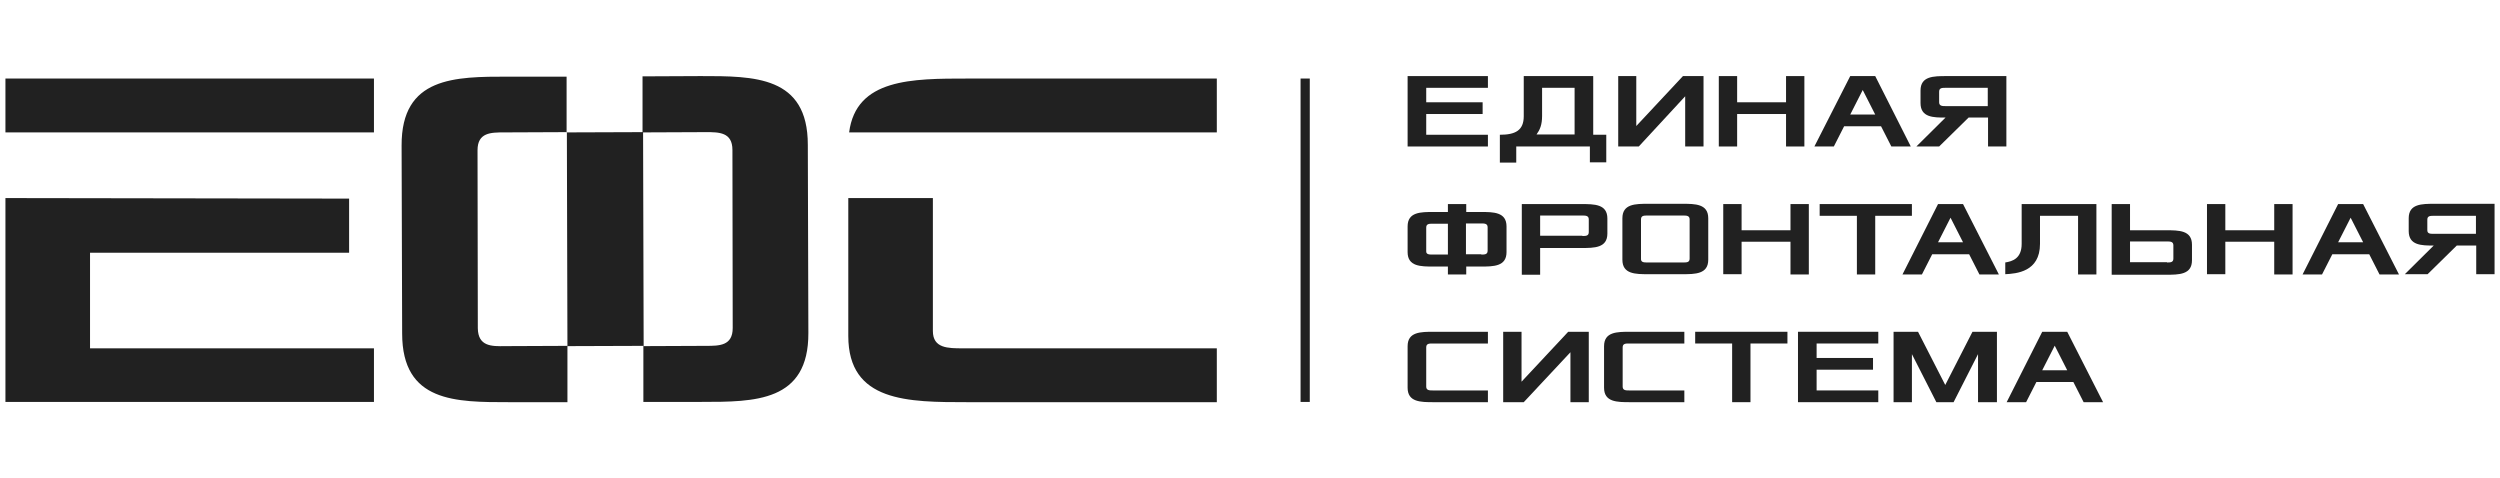 <svg width="230" height="44" viewBox="0 0 230 44" fill="none" xmlns="http://www.w3.org/2000/svg">
<g clip-path="url(#clip0_1077_12607)">
<path d="M36.947 13.394C36.921 7.051 41.853 7.051 46.784 7.051H52.127V12.181L59.113 12.156V7.025L64.456 7C69.387 7 74.319 6.975 74.319 13.319L74.37 30.631C74.396 36.975 69.464 36.975 64.532 36.975H59.19V31.819L52.204 31.844V37H46.861C41.93 37 36.998 37.025 36.998 30.681L36.947 13.394ZM46.45 31.844L52.204 31.819L52.152 12.156L46.399 12.181C45.166 12.181 43.933 12.181 43.933 13.824L43.959 30.201C43.985 31.869 45.218 31.869 46.45 31.844ZM64.944 31.819C66.176 31.819 67.409 31.819 67.409 30.176L67.384 13.799C67.384 12.156 66.151 12.156 64.918 12.156L59.164 12.181L59.216 31.844L64.944 31.819ZM0.5 7.227V12.181H34.404V7.227H0.5ZM8.283 23.251H32.118V18.272L0.5 18.222V36.975H34.404V32.046H8.283V23.251ZM85.825 30.454V18.222H78.043V30.909C78.043 37 83.539 37 89.036 37H111.947V32.046H88.574C87.212 32.046 85.825 32.046 85.825 30.454ZM89.036 7.227C83.899 7.227 78.762 7.227 78.12 12.181H111.947V7.227H89.036ZM120.5 7.227H119.652V36.975H120.5V7.227Z" fill="#212121"/>
<path d="M129.5 7H136.888V8.079H131.213V9.41H136.402V10.489H131.213V12.398H136.888V13.477H129.5V7Z" fill="#212121"/>
<path d="M140.185 10.69V7H146.576V12.398H147.777V14.933H146.269V13.477H139.495V14.958H137.987V12.398C139.418 12.398 140.185 11.996 140.185 10.69ZM144.863 12.398V8.079H141.872V10.665C141.872 11.494 141.668 11.946 141.361 12.372H144.863V12.398Z" fill="#212121"/>
<path d="M148.851 7H150.538V11.594L154.832 7H156.724V13.477H155.037V8.858L150.768 13.477H148.876V7H148.851Z" fill="#212121"/>
<path d="M158.13 7H159.817V9.41H164.316V7H166.003V13.477H164.316V10.489H159.817V13.477H158.13V7Z" fill="#212121"/>
<path d="M170.221 7H172.521L175.793 13.477H174.004L173.058 11.619H169.658L168.713 13.477H166.923L170.221 7ZM172.521 10.54L171.371 8.28L170.221 10.54H172.521Z" fill="#212121"/>
<path d="M178.989 10.816C177.89 10.816 176.688 10.816 176.688 9.485V8.331C176.688 7 177.89 7 179.091 7H184.587V13.477H182.9V10.816H181.111L178.401 13.477H176.305L178.989 10.816ZM178.989 9.762H182.874V8.079H178.989C178.682 8.079 178.401 8.079 178.401 8.431V9.41C178.401 9.762 178.708 9.762 178.989 9.762Z" fill="#212121"/>
<path d="M129.5 20.833C129.5 19.502 130.701 19.502 131.903 19.502H133.207V18.774H134.894V19.502H136.197C137.399 19.502 138.6 19.502 138.6 20.833V23.193C138.6 24.523 137.399 24.523 136.197 24.523H134.894V25.251H133.207V24.523H131.903C130.701 24.523 129.5 24.523 129.5 23.193V20.833ZM131.801 23.419H133.207V20.582H131.801C131.494 20.582 131.213 20.582 131.213 20.933V23.092C131.187 23.419 131.494 23.419 131.801 23.419ZM136.274 23.419C136.581 23.419 136.862 23.419 136.862 23.067V20.908C136.862 20.557 136.555 20.557 136.274 20.557H134.868V23.393H136.274V23.419Z" fill="#212121"/>
<path d="M139.98 18.774H145.476C146.678 18.774 147.879 18.774 147.879 20.105V21.485C147.879 22.816 146.678 22.816 145.476 22.816H141.693V25.276H140.006V18.774H139.98ZM145.579 21.712C145.885 21.712 146.167 21.712 146.167 21.36V20.18C146.167 19.829 145.86 19.829 145.579 19.829H141.693V21.686H145.579V21.712Z" fill="#212121"/>
<path d="M149.26 20.08C149.26 18.749 150.461 18.749 151.663 18.749H154.756C155.957 18.749 157.159 18.749 157.159 20.08V23.895C157.159 25.226 155.957 25.226 154.756 25.226H151.663C150.461 25.226 149.26 25.226 149.26 23.895V20.08ZM151.56 24.147H154.858C155.165 24.147 155.446 24.147 155.446 23.795V20.18C155.446 19.829 155.139 19.829 154.858 19.829H151.56C151.254 19.829 150.972 19.829 150.972 20.18V23.795C150.947 24.147 151.254 24.147 151.56 24.147Z" fill="#212121"/>
<path d="M158.539 18.774H160.226V21.184H164.725V18.774H166.412V25.251H164.725V22.239H160.226V25.226H158.539V18.774Z" fill="#212121"/>
<path d="M167.409 18.774H175.895V19.854H172.521V25.251H170.834V19.854H167.409V18.774Z" fill="#212121"/>
<path d="M178.299 18.774H180.599L183.897 25.251H182.108L181.162 23.393H177.762L176.816 25.251H175.027L178.299 18.774ZM180.599 22.289L179.449 20.029L178.299 22.289H180.599Z" fill="#212121"/>
<path d="M184.485 24.147C185.124 24.046 185.993 23.795 185.993 22.439V18.774H192.869V25.251H191.182V19.854H187.68V22.439C187.68 25.025 185.482 25.176 184.485 25.226V24.147Z" fill="#212121"/>
<path d="M194.275 18.774H195.962V21.184H199.26C200.461 21.184 201.662 21.184 201.662 22.515V23.946C201.662 25.276 200.461 25.276 199.26 25.276H194.275V18.774ZM199.362 24.147C199.669 24.147 199.95 24.147 199.95 23.795V22.565C199.95 22.214 199.643 22.214 199.362 22.214H195.962V24.122H199.362V24.147Z" fill="#212121"/>
<path d="M203.043 18.774H204.73V21.184H209.229V18.774H210.916V25.251H209.229V22.239H204.73V25.226H203.043V18.774Z" fill="#212121"/>
<path d="M215.108 18.774H217.409L220.707 25.251H218.917L217.971 23.393H214.572L213.626 25.251H211.836L215.108 18.774ZM217.409 22.289L216.259 20.029L215.108 22.289H217.409Z" fill="#212121"/>
<path d="M223.902 22.59C222.802 22.59 221.601 22.59 221.601 21.259V20.08C221.601 18.749 222.802 18.749 224.004 18.749H229.5V25.226H227.813V22.59H226.023L223.339 25.226H221.243L223.902 22.59ZM223.902 21.511H227.787V19.854H223.902C223.595 19.854 223.314 19.854 223.314 20.205V21.184C223.314 21.511 223.595 21.511 223.902 21.511Z" fill="#212121"/>
<path d="M129.5 31.853C129.5 30.523 130.701 30.523 131.903 30.523H136.888V31.602H131.801C131.494 31.602 131.213 31.602 131.213 31.954V35.569C131.213 35.92 131.519 35.92 131.801 35.92H136.888V37H131.903C130.701 37 129.5 37 129.5 35.669V31.853Z" fill="#212121"/>
<path d="M138.293 30.523H139.981V35.117L144.275 30.523H146.167V37H144.48V32.406L140.185 37H138.293V30.523Z" fill="#212121"/>
<path d="M147.573 31.853C147.573 30.523 148.774 30.523 149.976 30.523H154.96V31.602H149.873C149.567 31.602 149.285 31.602 149.285 31.954V35.569C149.285 35.92 149.592 35.92 149.873 35.92H154.96V37H149.976C148.774 37 147.573 37 147.573 35.669V31.853Z" fill="#212121"/>
<path d="M155.957 30.523H164.444V31.602H161.044V37H159.357V31.602H155.957V30.523Z" fill="#212121"/>
<path d="M165.415 30.523H172.803V31.602H167.128V32.933H172.317V34.012H167.128V35.92H172.803V37H165.415V30.523Z" fill="#212121"/>
<path d="M174.208 30.523H176.458L178.963 35.418L181.468 30.523H183.718V37H181.979V32.581L179.73 37H178.145L175.896 32.581V37H174.208V30.523Z" fill="#212121"/>
<path d="M187.885 30.523H190.185L193.483 37H191.694L190.748 35.142H187.348L186.402 37H184.613L187.885 30.523ZM190.185 34.063L189.035 31.803L187.885 34.063H190.185Z" fill="#212121"/>
</g>
<defs>
<clipPath id="clip0_1077_12607">
<rect width="229" height="44" fill="white" transform="translate(0.5)"/>
</clipPath>
</defs>
</svg>
